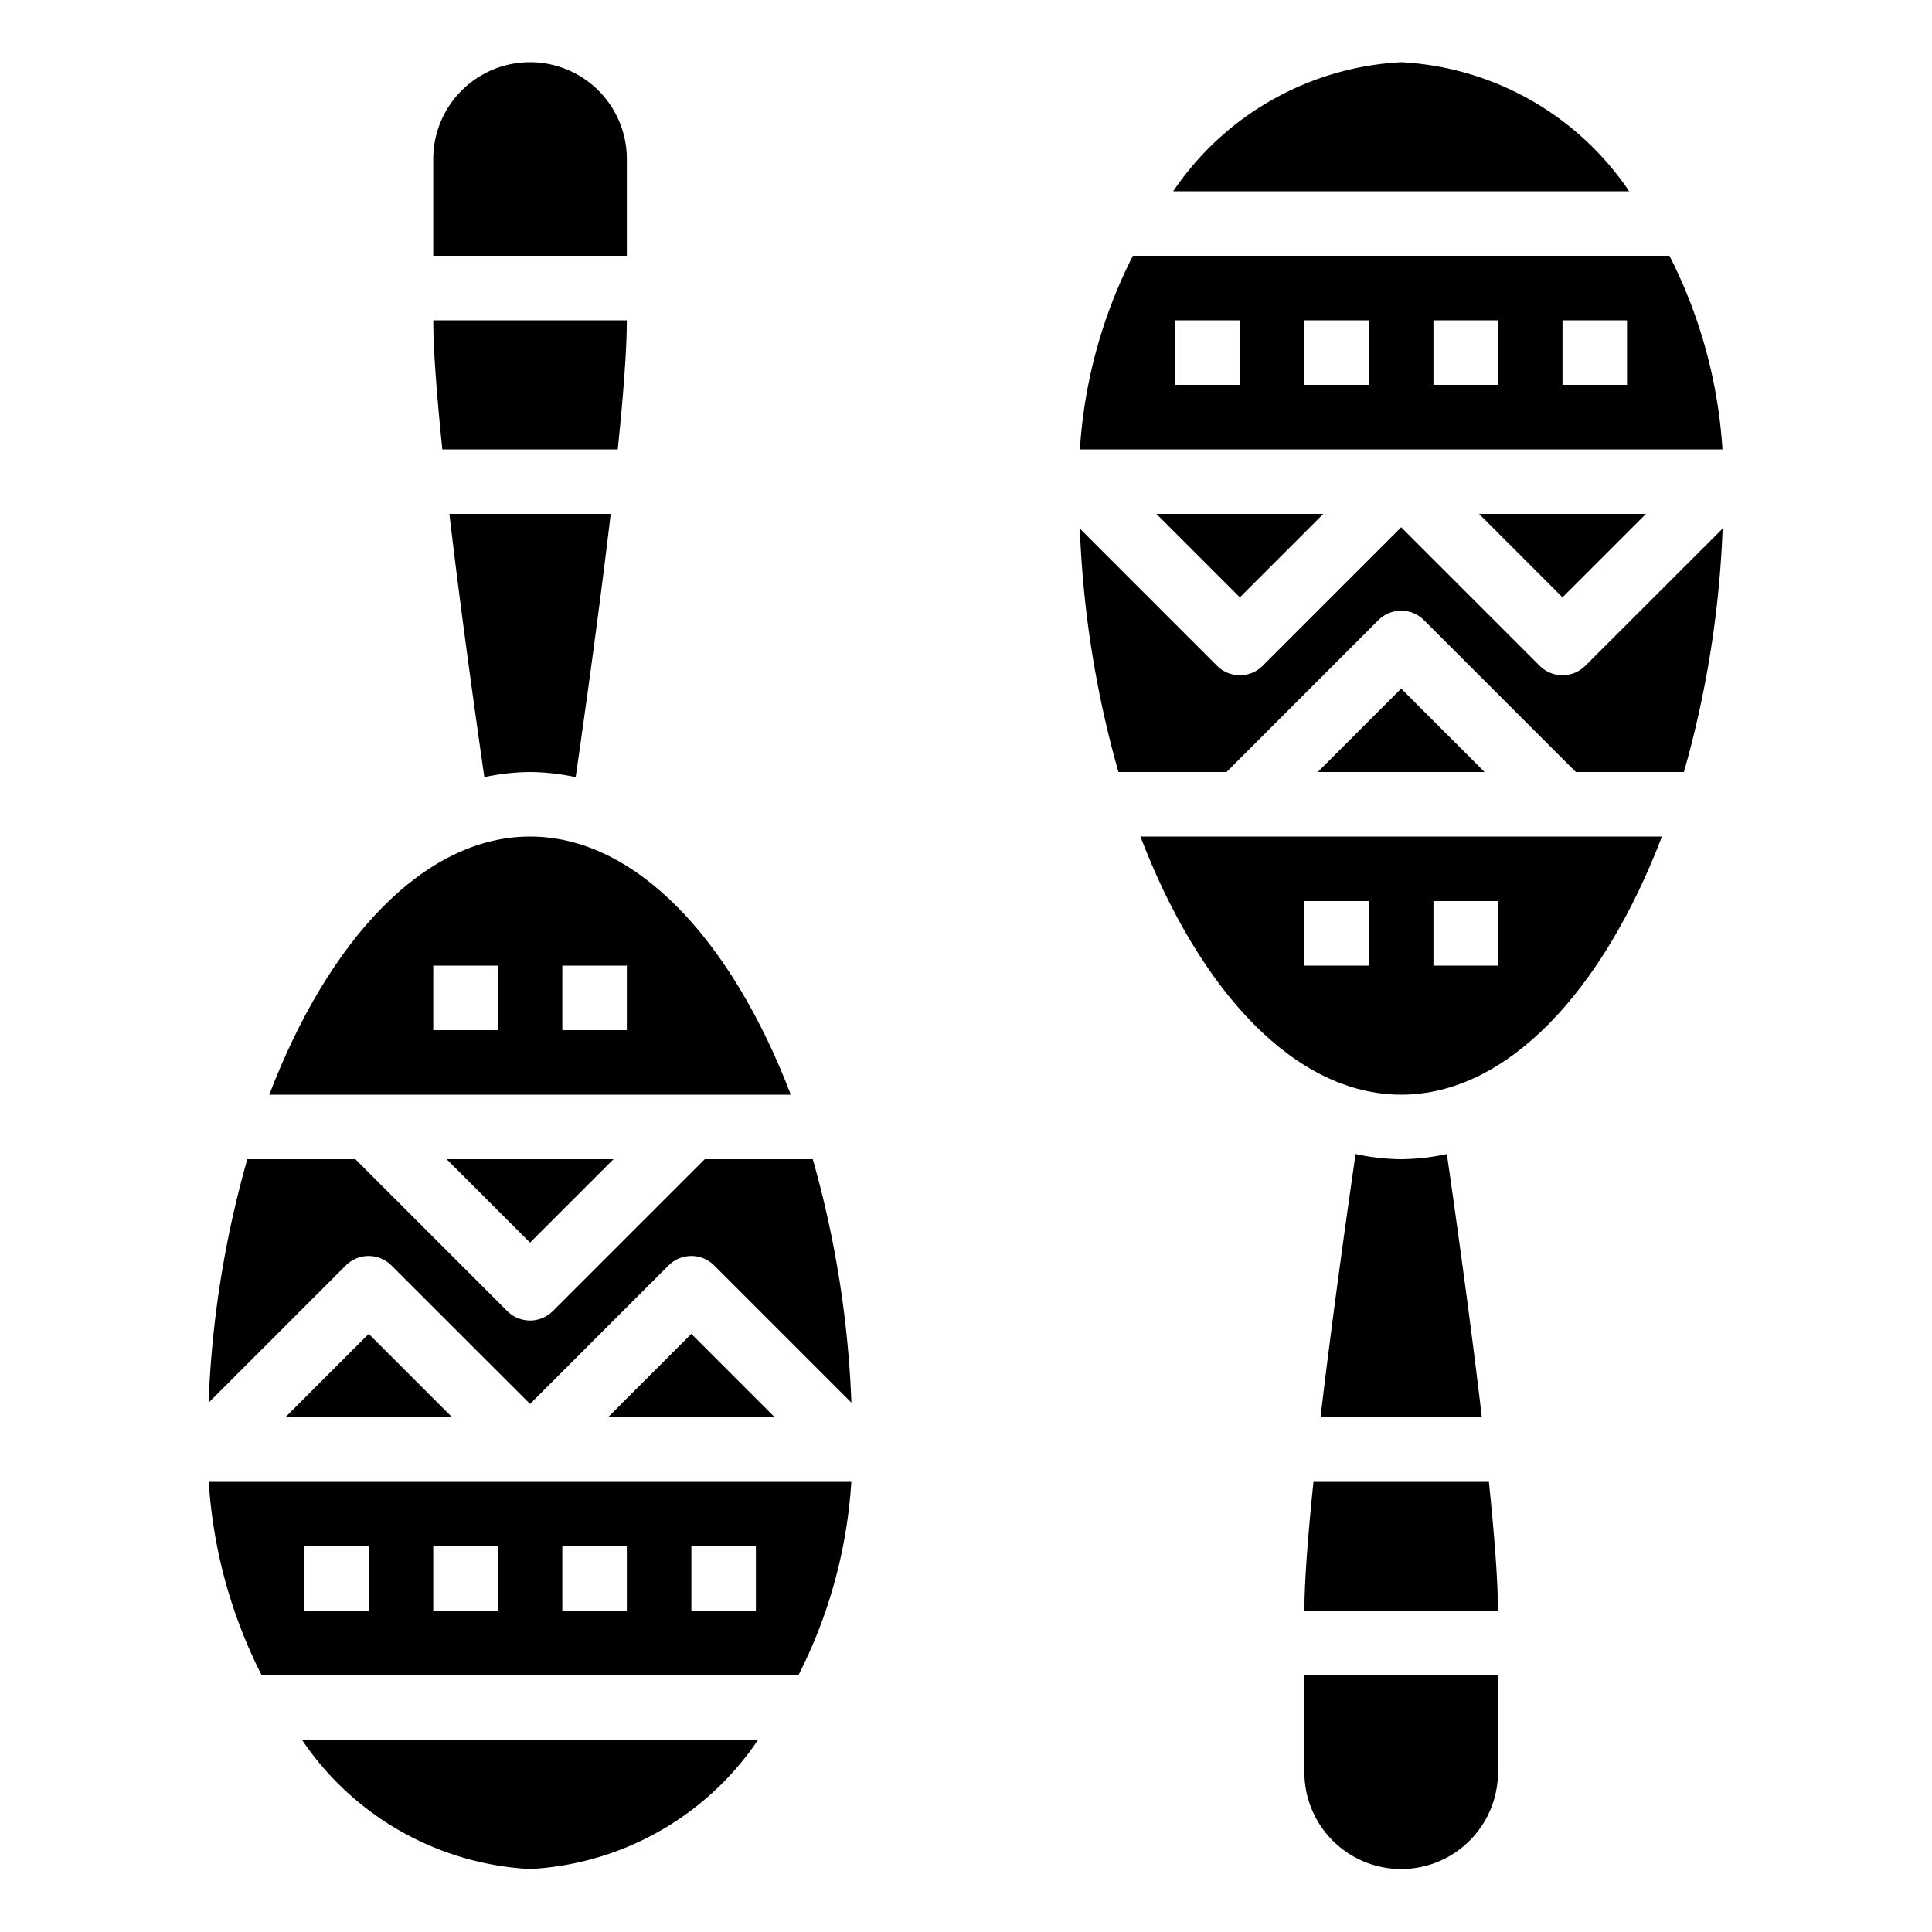 <?xml version="1.0" encoding="UTF-8" standalone="no"?>
<svg
   xmlns:dc="http://purl.org/dc/elements/1.1/"
   xmlns:cc="http://creativecommons.org/ns#"
   xmlns:rdf="http://www.w3.org/1999/02/22-rdf-syntax-ns#"
   xmlns:svg="http://www.w3.org/2000/svg"
   xmlns="http://www.w3.org/2000/svg"
   xmlns:sodipodi="http://sodipodi.sourceforge.net/DTD/sodipodi-0.dtd"
   xmlns:inkscape="http://www.inkscape.org/namespaces/inkscape"
   width="20"
   height="20"
   viewBox="0 0 20 20"
   version="1.1"
   id="svg838"
   inkscape:version="1.0.1 (3bc2e813f5, 2020-09-07)"
   sodipodi:docname="skill_entertain.svg">
  <defs
     id="defs832" />
  <sodipodi:namedview
     id="base"
     pagecolor="#ffffff"
     bordercolor="#666666"
     borderopacity="1.0"
     inkscape:pageopacity="0.0"
     inkscape:pageshadow="2"
     inkscape:zoom="15.839192"
     inkscape:cx="8.6218938"
     inkscape:cy="6.2999683"
     inkscape:document-units="mm"
     inkscape:current-layer="layer1"
     inkscape:document-rotation="0"
     showgrid="false"
     units="px"
     inkscape:window-width="1267"
     inkscape:window-height="1040"
     inkscape:window-x="52"
     inkscape:window-y="0"
     inkscape:window-maximized="0"
     inkscape:pagecheckerboard="true" />
  <g
     inkscape:label="Layer 1"
     inkscape:groupmode="layer"
     id="layer1">
    <g
       transform="matrix(0.334,0,0,0.334,-0.525,-0.692)"
       id="g5796">
      <path
         id="path5756"
         d="m 23.414,38 -4.707,4.707 a 1,1 0 0 1 -1.414,0 L 12.586,38 H 9.237 a 31.978,31.978 0 0 0 -1.2,7.546 l 4.253,-4.253 a 1,1 0 0 1 1.414,0 L 18,45.586 22.293,41.293 a 1,1 0 0 1 1.414,0 l 4.253,4.253 A 31.978,31.978 0 0 0 26.763,38 Z"
         inkscape:connector-curvature="0" />
      <polygon
         id="polygon5758"
         points="23,43.414 20.414,46 25.586,46 " />
      <path
         id="path5760"
         d="m 18,60 a 9.1,9.1 0 0 0 7.066,-4 H 10.934 A 9.1,9.1 0 0 0 18,60 Z"
         inkscape:connector-curvature="0" />
      <polygon
         id="polygon5762"
         points="13,43.414 10.414,46 15.586,46 " />
      <path
         id="path5764"
         d="m 9.685,54 h 16.63 a 15.342,15.342 0 0 0 1.643,-6 H 8.042 a 15.342,15.342 0 0 0 1.643,6 z M 23,50 h 2 v 2 h -2 z m -4,0 h 2 v 2 h -2 z m -4,0 h 2 v 2 h -2 z m -4,0 h 2 v 2 h -2 z"
         inkscape:connector-curvature="0" />
      <path
         id="path5766"
         d="m 18,28 c -3.281,0 -6.246,3.2 -8.082,8 H 26.082 C 24.246,31.2 21.281,28 18,28 Z m -1,6 h -2 v -2 h 2 z m 4,0 h -2 v -2 h 2 z"
         inkscape:connector-curvature="0" />
      <path
         id="path5768"
         d="m 18,26 a 6.978,6.978 0 0 1 1.414,0.159 C 19.726,24 20.161,20.873 20.5,18 h -5 c 0.337,2.873 0.772,6 1.084,8.159 A 6.978,6.978 0 0 1 18,26 Z"
         inkscape:connector-curvature="0" />
      <path
         id="path5770"
         d="M 20.719,16 C 20.888,14.359 21,12.926 21,12 h -6 c 0,0.926 0.112,2.359 0.281,4 z"
         inkscape:connector-curvature="0" />
      <path
         id="path5772"
         d="m 21,7 a 3,3 0 0 0 -6,0 v 3 h 6 z"
         inkscape:connector-curvature="0" />
      <polygon
         id="polygon5774"
         points="18,40.586 20.586,38 15.414,38 " />
      <polygon
         id="polygon5776"
         points="40,20.586 42.586,18 37.414,18 " />
      <polygon
         id="polygon5778"
         points="45,23.414 42.414,26 47.586,26 " />
      <path
         id="path5780"
         d="m 50.707,22.707 a 1,1 0 0 1 -1.414,0 L 45,18.414 40.707,22.707 a 1,1 0 0 1 -1.414,0 L 35.04,18.454 A 31.978,31.978 0 0 0 36.237,26 h 3.349 l 4.707,-4.707 a 1,1 0 0 1 1.414,0 L 50.414,26 h 3.349 a 31.978,31.978 0 0 0 1.2,-7.546 z"
         inkscape:connector-curvature="0" />
      <polygon
         id="polygon5782"
         points="50,20.586 52.586,18 47.414,18 " />
      <path
         id="path5784"
         d="M 45,4 A 9.1,9.1 0 0 0 37.934,8 H 52.066 A 9.1,9.1 0 0 0 45,4 Z"
         inkscape:connector-curvature="0" />
      <path
         id="path5786"
         d="m 53.315,10 h -16.63 a 15.342,15.342 0 0 0 -1.643,6 H 54.958 A 15.342,15.342 0 0 0 53.315,10 Z M 40,14 h -2 v -2 h 2 z m 4,0 h -2 v -2 h 2 z m 4,0 h -2 v -2 h 2 z m 4,0 h -2 v -2 h 2 z"
         inkscape:connector-curvature="0" />
      <path
         id="path5788"
         d="M 42.281,48 C 42.112,49.641 42,51.074 42,52 h 6 c 0,-0.926 -0.112,-2.359 -0.281,-4 z"
         inkscape:connector-curvature="0" />
      <path
         id="path5790"
         d="M 45,38 A 6.978,6.978 0 0 1 43.586,37.841 C 43.274,40 42.839,43.127 42.5,46 h 5 C 47.163,43.127 46.728,40 46.416,37.841 A 6.978,6.978 0 0 1 45,38 Z"
         inkscape:connector-curvature="0" />
      <path
         id="path5792"
         d="m 42,57 a 3,3 0 0 0 6,0 v -3 h -6 z"
         inkscape:connector-curvature="0" />
      <path
         id="path5794"
         d="m 45,36 c 3.281,0 6.246,-3.2 8.082,-8 H 36.918 c 1.836,4.8 4.801,8 8.082,8 z m 1,-6 h 2 v 2 h -2 z m -4,0 h 2 v 2 h -2 z"
         inkscape:connector-curvature="0" />
    </g>
  </g>
</svg>
